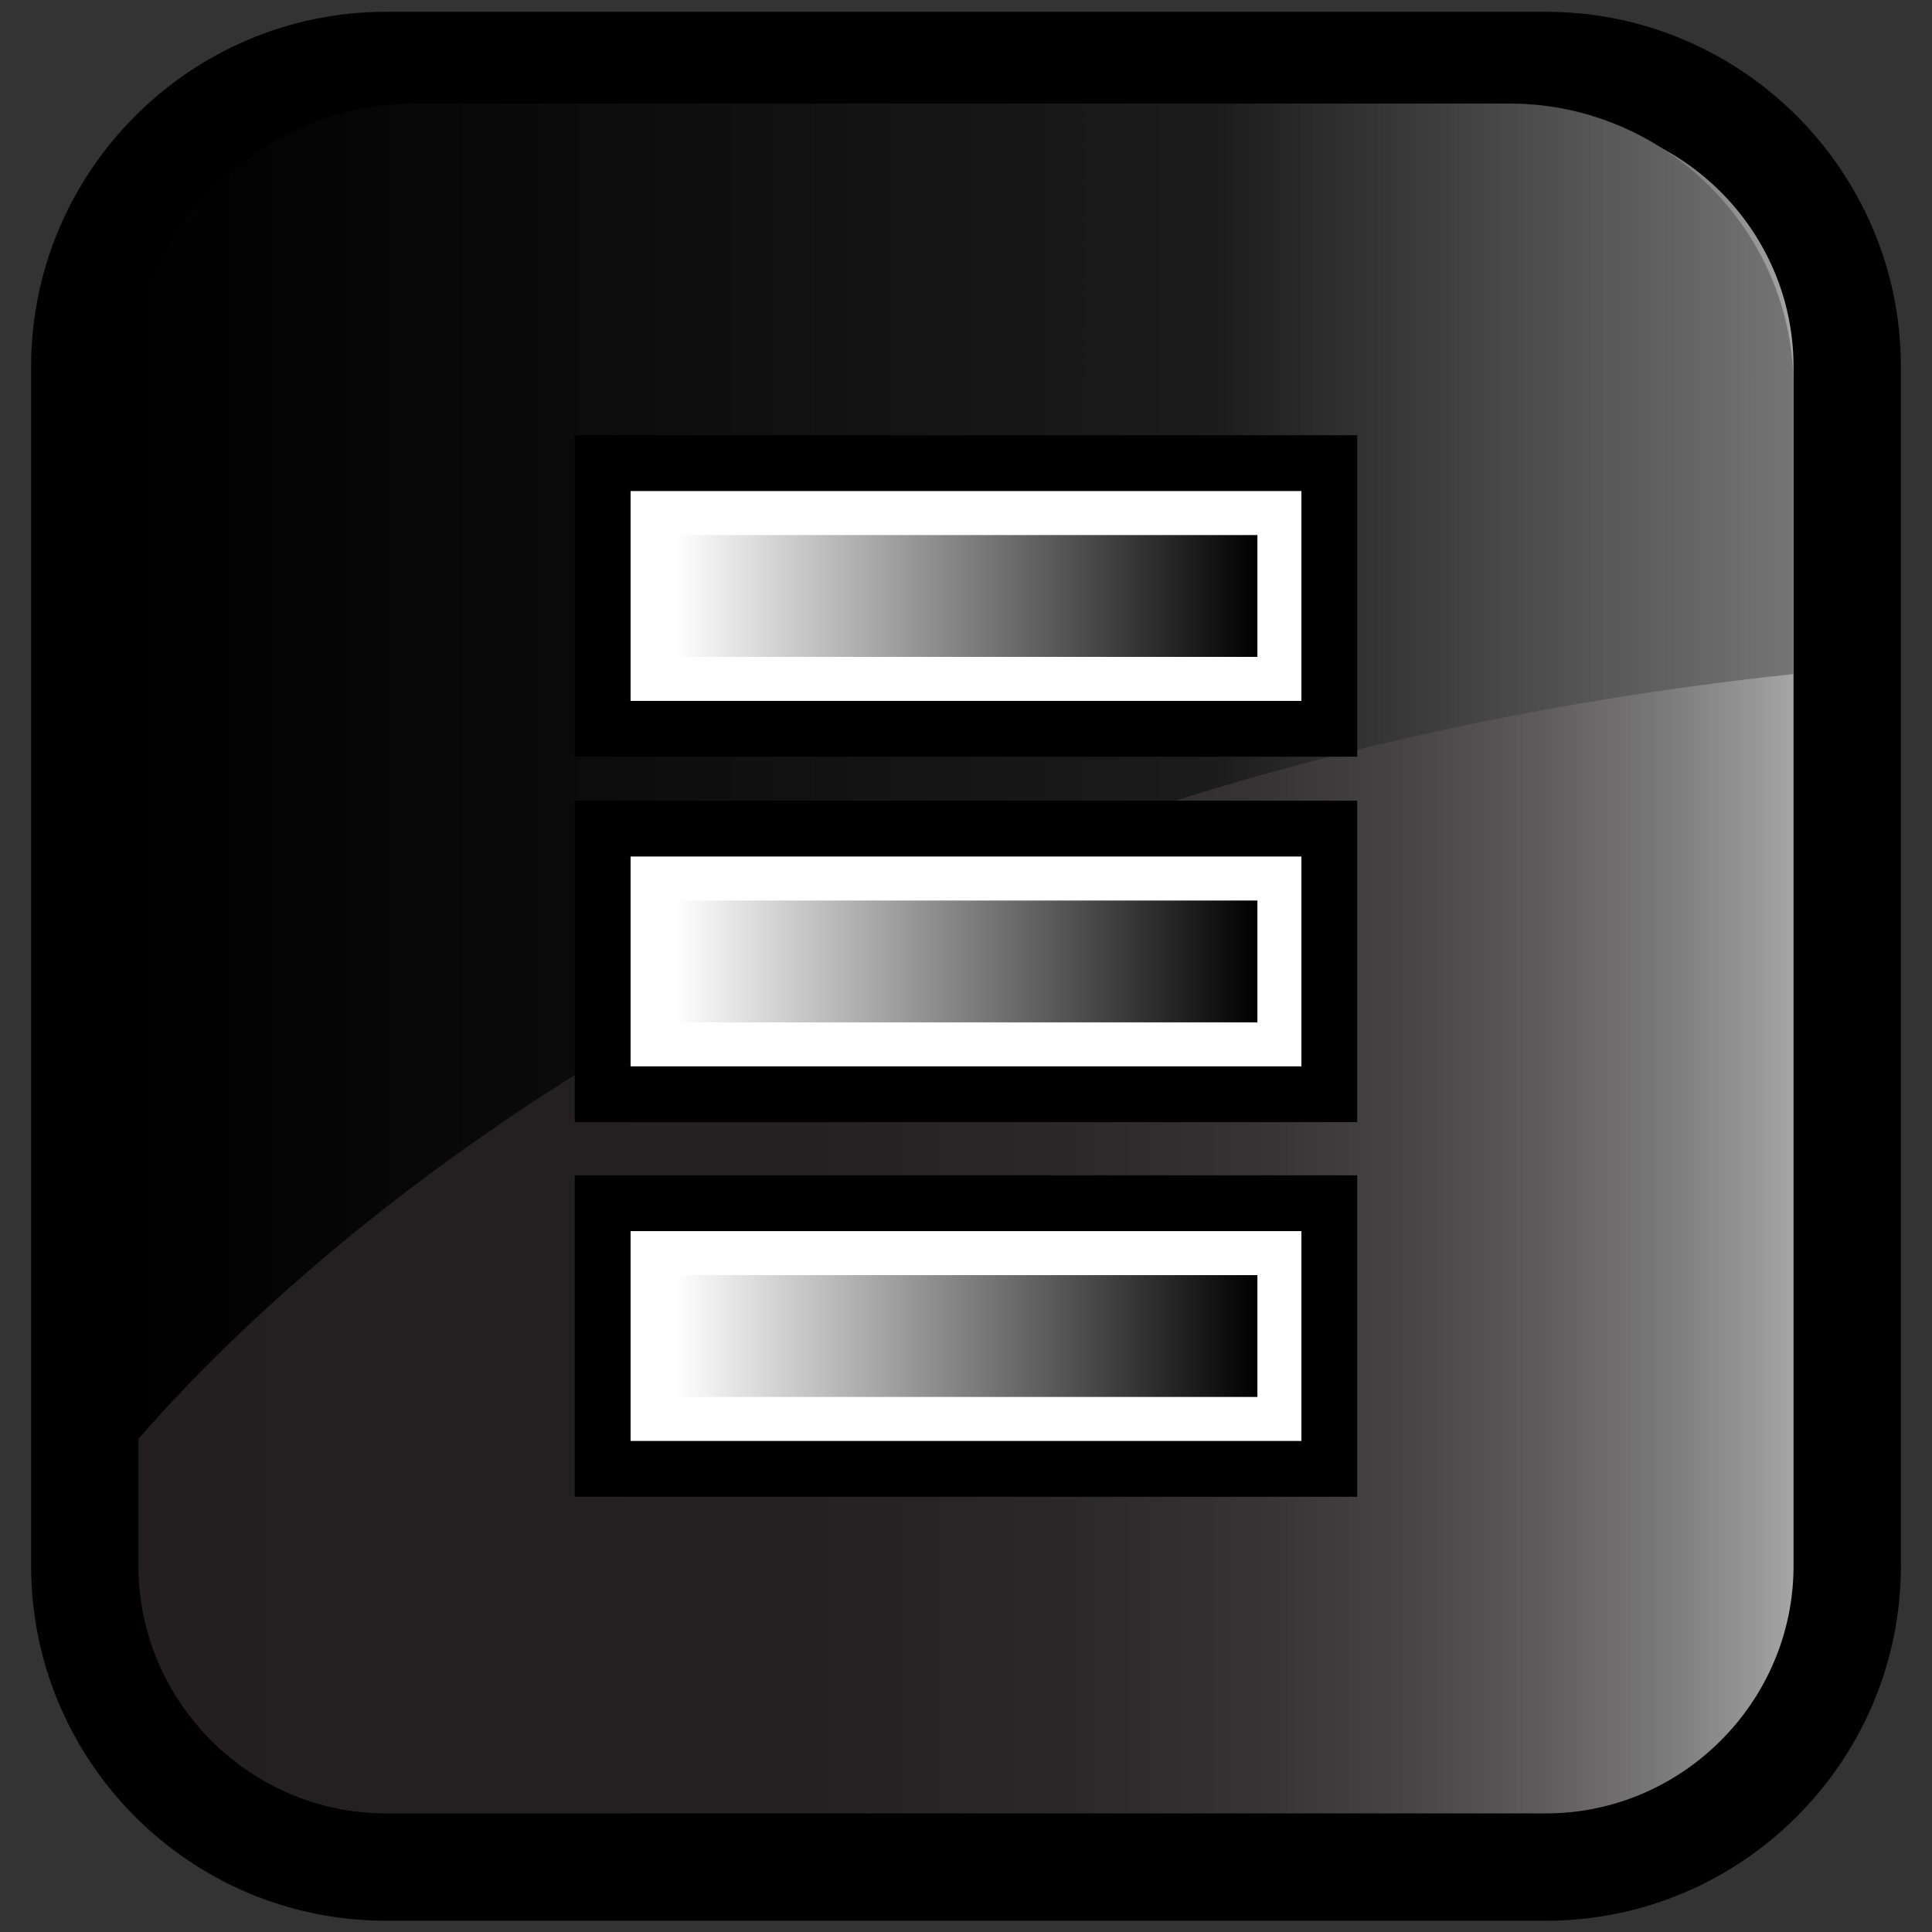 <?xml version="1.0" encoding="utf-8"?>
<!-- Generator: Adobe Illustrator 13.0.2, SVG Export Plug-In . SVG Version: 6.00 Build 14948)  -->
<!DOCTYPE svg PUBLIC "-//W3C//DTD SVG 1.1//EN" "http://www.w3.org/Graphics/SVG/1.1/DTD/svg11.dtd">
<svg version="1.1" id="Layer_1" xmlns="http://www.w3.org/2000/svg" xmlns:xlink="http://www.w3.org/1999/xlink" x="0px" y="0px"
	 width="36px" height="36px" viewBox="0 0 36 36" enable-background="new 0 0 36 36" xml:space="preserve">
<rect x="0" y="0" width="36" height="36" fill="#333333" stroke="none"/>
<linearGradient id="SVGID_1_" gradientUnits="userSpaceOnUse" x1="-354.51" y1="1426.847" x2="-320.928" y2="1426.847" gradientTransform="matrix(-1 0 0 1 -319.719 -1408.847)">
	<stop  offset="0" style="stop-color:#FFFFFF"/>
	<stop  offset="0.138" style="stop-color:#FAFAFA"/>
	<stop  offset="0.312" style="stop-color:#EAEAEA"/>
	<stop  offset="0.504" style="stop-color:#D1D1D1"/>
	<stop  offset="0.71" style="stop-color:#ADADAD"/>
	<stop  offset="0.925" style="stop-color:#7F7F7F"/>
	<stop  offset="1" style="stop-color:#6E6E6E"/>
</linearGradient>
<path fill="url(#SVGID_1_)" d="M29.05,0.84c3.15,0,5.74,2.58,5.74,5.74v22.85c0,3.15-2.58,5.74-5.74,5.74H6.95
	c-3.15,0-5.74-2.58-5.74-5.74V6.58c0-3.15,2.58-5.74,5.74-5.74H29.05z"/>
<rect fill="none" width="36" height="36"/>
<linearGradient id="SVGID_2_" gradientUnits="userSpaceOnUse" x1="133.924" y1="-123.999" x2="101.075" y2="-123.999" gradientTransform="matrix(1 0 0 -1 -99.5 -106)">
	<stop  offset="0" style="stop-color:#BBBBBB"/>
	<stop  offset="2.400000e-03" style="stop-color:#B9B9B9"/>
	<stop  offset="0.055" style="stop-color:#969595"/>
	<stop  offset="0.112" style="stop-color:#777676"/>
	<stop  offset="0.176" style="stop-color:#5D5A5B"/>
	<stop  offset="0.25" style="stop-color:#474445"/>
	<stop  offset="0.335" style="stop-color:#373334"/>
	<stop  offset="0.441" style="stop-color:#2B2829"/>
	<stop  offset="0.589" style="stop-color:#252122"/>
	<stop  offset="1" style="stop-color:#231F20"/>
</linearGradient>
<path fill="url(#SVGID_2_)" d="M7.19,34.79c-3.09,0-5.61-2.53-5.61-5.61V6.83c0-3.09,2.52-5.61,5.61-5.61h21.62
	c3.09,0,5.61,2.53,5.61,5.61v22.35c0,3.09-2.53,5.61-5.61,5.61H7.19z"/>
<path d="M7.19,35.79v-1v-1h21.62c2.53,0,4.61-2.08,4.61-4.61l0,0V6.83c0-2.53-2.08-4.61-4.61-4.61l0,0H7.19
	c-2.53,0-4.61,2.08-4.61,4.61l0,0v22.35c0,2.53,2.08,4.61,4.61,4.61l0,0v1V35.79c-3.65,0-6.61-2.97-6.61-6.61l0,0V6.83
	c0-3.64,2.97-6.61,6.61-6.61l0,0h21.62c3.64,0,6.61,2.97,6.61,6.61l0,0v22.35c0,3.64-2.97,6.61-6.61,6.61l0,0H7.19L7.19,35.79z"/>
<linearGradient id="SVGID_3_" gradientUnits="userSpaceOnUse" x1="59.965" y1="-80.436" x2="90.924" y2="-80.436" gradientTransform="matrix(1 0 0 -1 -57.5 -66)">
	<stop  offset="0" style="stop-color:#000000"/>
	<stop  offset="0.654" style="stop-color:#1C1C1C"/>
	<stop  offset="1" style="stop-color:#757575"/>
</linearGradient>
<path fill="url(#SVGID_3_)" d="M28.13,1.93H7.75c-2.91,0-5.29,2.38-5.29,5.29v19.73c2.66-3.11,12.05-12.38,30.96-14.39V7.21
	C33.42,4.31,31.04,1.93,28.13,1.93z"/>
<polygon points="10.71,14.1 10.71,8.11 25.29,8.11 25.29,12.84 25.29,14.1 "/>
<rect x="11.75" y="9.15" fill="#FFFFFF" width="12.5" height="3.91"/>
<linearGradient id="SVGID_4_" gradientUnits="userSpaceOnUse" x1="70.07" y1="-77.103" x2="80.93" y2="-77.103" gradientTransform="matrix(1 0 0 -1 -57.5 -66)">
	<stop  offset="0" style="stop-color:#FFFFFF"/>
	<stop  offset="1" style="stop-color:#000000"/>
</linearGradient>
<polygon fill="url(#SVGID_4_)" points="12.57,12.24 23.43,12.24 23.43,9.97 12.57,9.97 "/>
<polygon points="10.71,20.91 10.71,14.92 25.29,14.92 25.29,19.65 25.29,20.91 "/>
<rect x="11.75" y="15.96" fill="#FFFFFF" width="12.5" height="3.91"/>
<linearGradient id="SVGID_5_" gradientUnits="userSpaceOnUse" x1="70.07" y1="-83.915" x2="80.93" y2="-83.915" gradientTransform="matrix(1 0 0 -1 -57.5 -66)">
	<stop  offset="0" style="stop-color:#FFFFFF"/>
	<stop  offset="1" style="stop-color:#000000"/>
</linearGradient>
<polygon fill="url(#SVGID_5_)" points="12.57,19.05 23.43,19.05 23.43,16.78 12.57,16.78 "/>
<polygon points="10.71,27.89 10.71,21.9 25.29,21.9 25.29,26.63 25.29,27.89 "/>
<rect x="11.75" y="22.94" fill="#FFFFFF" width="12.5" height="3.91"/>
<linearGradient id="SVGID_6_" gradientUnits="userSpaceOnUse" x1="70.07" y1="-90.898" x2="80.93" y2="-90.898" gradientTransform="matrix(1 0 0 -1 -57.5 -66)">
	<stop  offset="0" style="stop-color:#FFFFFF"/>
	<stop  offset="1" style="stop-color:#000000"/>
</linearGradient>
<polygon fill="url(#SVGID_6_)" points="12.57,26.03 23.43,26.03 23.43,23.76 12.57,23.76 "/>
</svg>
